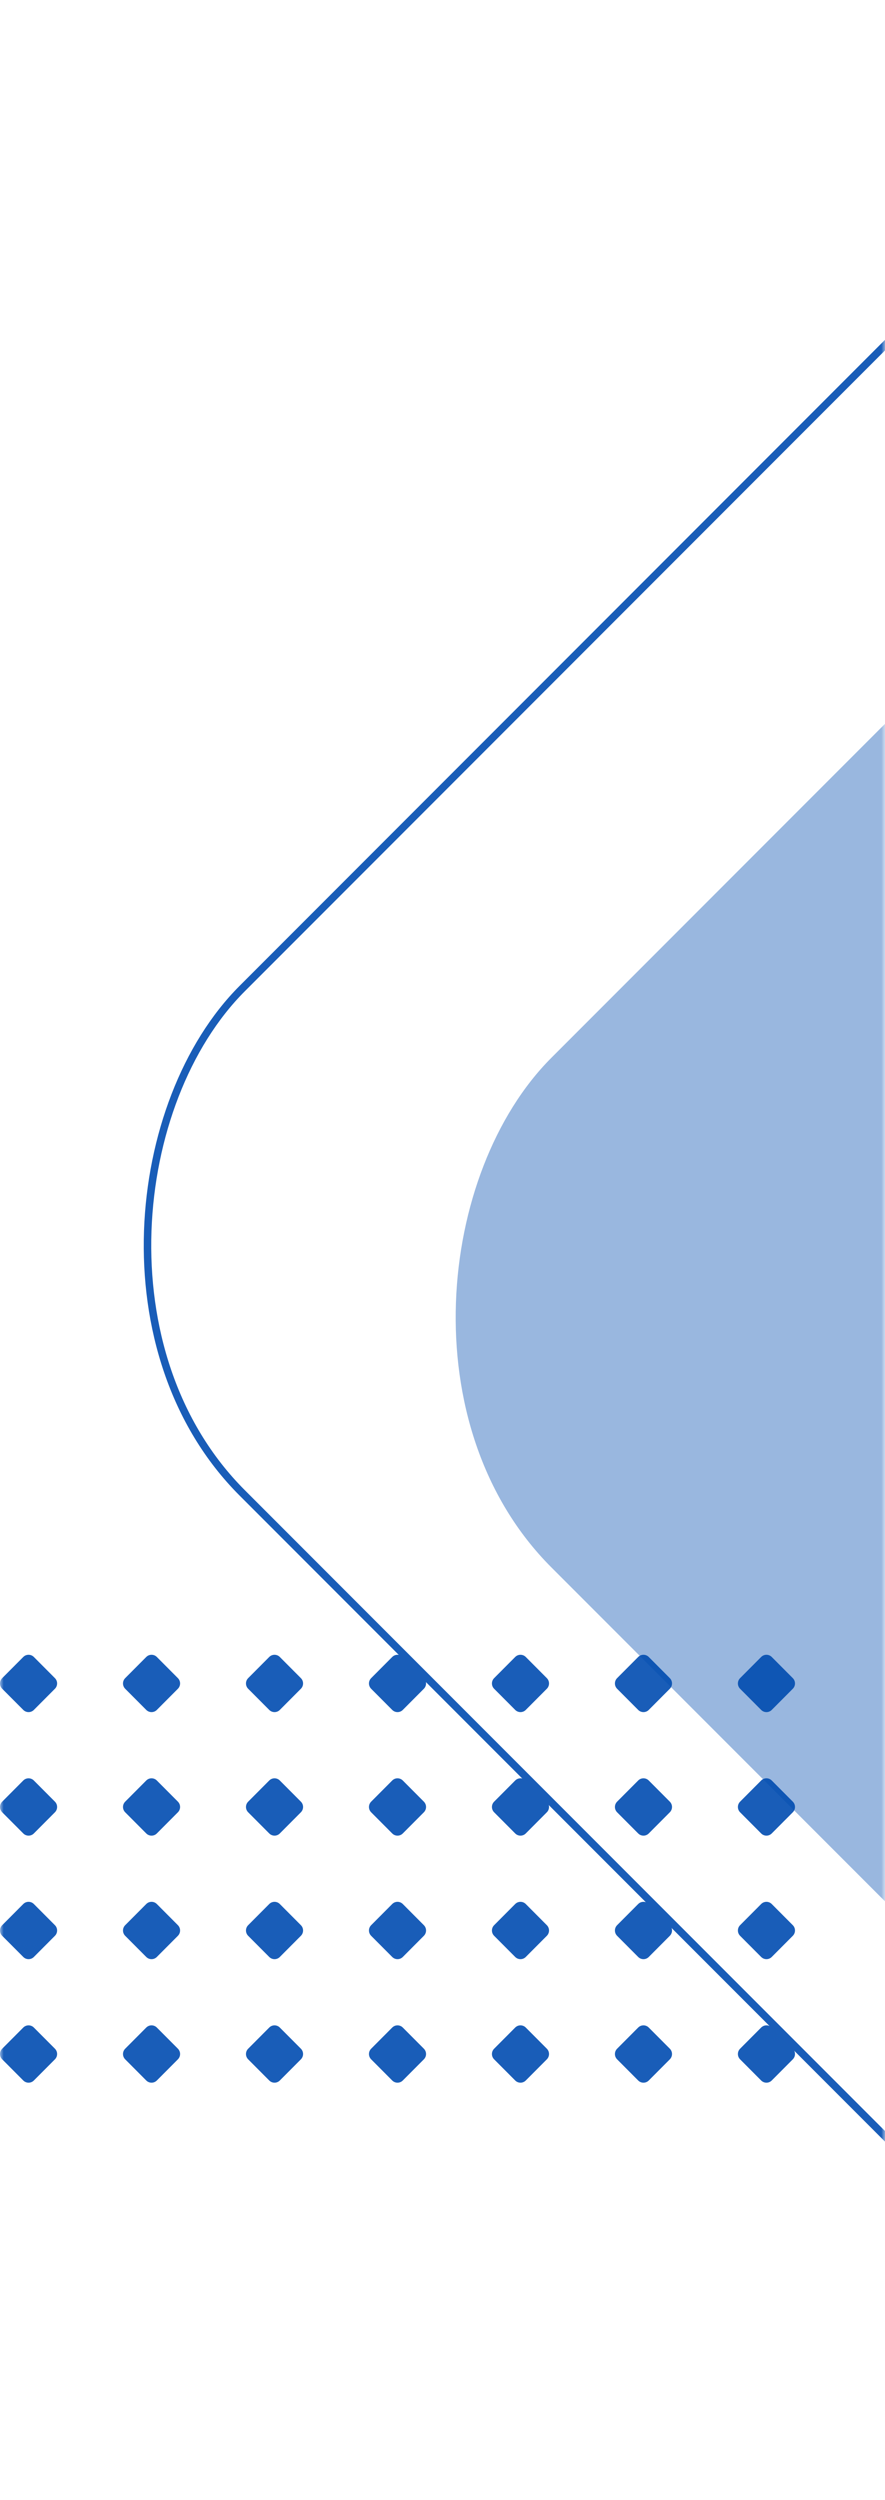 <svg width="118" height="333" viewBox="0 0 118 333" fill="none" xmlns="http://www.w3.org/2000/svg">
<mask id="mask0_336_3891" style="mask-type:alpha" maskUnits="userSpaceOnUse" x="0" y="0" width="118" height="333">
<rect width="118" height="333" fill="#C4C4C4"/>
</mask>
<g mask="url(#mask0_336_3891)">
<path fill-rule="evenodd" clip-rule="evenodd" d="M0.294 224.942C-0.095 224.551 -0.096 223.916 0.294 223.525L3.102 220.707C3.492 220.316 4.124 220.316 4.514 220.707L7.323 223.525C7.713 223.916 7.713 224.55 7.323 224.941L4.515 227.759C4.125 228.15 3.493 228.15 3.103 227.759L0.294 224.942ZM49.487 223.525C49.097 223.916 49.097 224.551 49.487 224.942L52.295 227.759C52.685 228.15 53.317 228.15 53.707 227.759L56.515 224.941C56.905 224.55 56.905 223.916 56.515 223.525L53.707 220.707C53.317 220.316 52.684 220.316 52.295 220.707L49.487 223.525ZM49.487 239.978C49.097 240.369 49.097 241.004 49.487 241.395L52.295 244.212C52.685 244.603 53.317 244.603 53.707 244.212L56.515 241.394C56.905 241.003 56.905 240.369 56.515 239.978L53.707 237.16C53.317 236.769 52.684 236.769 52.295 237.16L49.487 239.978ZM49.487 257.848C49.097 257.456 49.097 256.822 49.487 256.431L52.295 253.613C52.684 253.222 53.317 253.222 53.707 253.613L56.515 256.431C56.905 256.822 56.905 257.456 56.515 257.847L53.707 260.665C53.317 261.056 52.685 261.056 52.295 260.665L49.487 257.848ZM49.487 272.884C49.097 273.275 49.097 273.909 49.487 274.3L52.295 277.118C52.685 277.509 53.317 277.509 53.707 277.118L56.515 274.3C56.905 273.909 56.905 273.275 56.515 272.883L53.707 270.066C53.317 269.675 52.684 269.675 52.295 270.066L49.487 272.884ZM65.884 223.525C65.494 223.916 65.494 224.551 65.884 224.942L68.693 227.759C69.082 228.15 69.715 228.15 70.104 227.759L72.912 224.941C73.302 224.55 73.302 223.916 72.912 223.525L70.104 220.707C69.714 220.316 69.082 220.316 68.692 220.707L65.884 223.525ZM0.294 241.395C-0.095 241.004 -0.096 240.369 0.294 239.978L3.102 237.16C3.492 236.769 4.124 236.769 4.514 237.16L7.323 239.978C7.713 240.369 7.713 241.003 7.323 241.394L4.515 244.212C4.125 244.603 3.493 244.603 3.103 244.212L0.294 241.395ZM65.884 239.978C65.494 240.369 65.494 241.004 65.884 241.395L68.693 244.212C69.082 244.603 69.715 244.603 70.104 244.212L72.912 241.394C73.302 241.003 73.302 240.369 72.912 239.978L70.104 237.16C69.714 236.769 69.082 236.769 68.692 237.16L65.884 239.978ZM0.294 257.848C-0.095 257.456 -0.096 256.822 0.294 256.431L3.102 253.613C3.492 253.222 4.124 253.222 4.514 253.613L7.323 256.431C7.713 256.822 7.713 257.456 7.323 257.847L4.515 260.665C4.125 261.056 3.493 261.056 3.103 260.665L0.294 257.848ZM65.884 256.431C65.494 256.822 65.494 257.456 65.884 257.848L68.693 260.665C69.082 261.056 69.715 261.056 70.104 260.665L72.912 257.847C73.302 257.456 73.302 256.822 72.912 256.431L70.104 253.613C69.714 253.222 69.082 253.222 68.692 253.613L65.884 256.431ZM0.294 274.3C-0.095 273.909 -0.096 273.275 0.294 272.884L3.102 270.066C3.492 269.675 4.124 269.675 4.514 270.066L7.323 272.883C7.713 273.275 7.713 273.909 7.323 274.3L4.515 277.118C4.125 277.509 3.493 277.509 3.103 277.118L0.294 274.3ZM65.884 272.884C65.494 273.275 65.494 273.909 65.884 274.3L68.693 277.118C69.082 277.509 69.715 277.509 70.104 277.118L72.912 274.3C73.302 273.909 73.302 273.275 72.912 272.883L70.104 270.066C69.714 269.675 69.082 269.675 68.692 270.066L65.884 272.884ZM16.692 224.942C16.302 224.551 16.302 223.916 16.692 223.525L19.5 220.707C19.89 220.316 20.522 220.316 20.912 220.707L23.72 223.525C24.11 223.916 24.11 224.55 23.72 224.941L20.912 227.759C20.522 228.15 19.89 228.15 19.5 227.759L16.692 224.942ZM82.281 223.525C81.892 223.916 81.892 224.551 82.281 224.942L85.09 227.759C85.48 228.15 86.112 228.15 86.502 227.759L89.31 224.941C89.7 224.55 89.7 223.916 89.31 223.525L86.501 220.707C86.112 220.316 85.479 220.316 85.09 220.707L82.281 223.525ZM16.692 241.395C16.302 241.004 16.302 240.369 16.692 239.978L19.5 237.16C19.89 236.769 20.522 236.769 20.912 237.16L23.72 239.978C24.11 240.369 24.11 241.003 23.72 241.394L20.912 244.212C20.522 244.603 19.89 244.603 19.5 244.212L16.692 241.395ZM82.281 239.978C81.892 240.369 81.892 241.004 82.281 241.395L85.09 244.212C85.48 244.603 86.112 244.603 86.502 244.212L89.31 241.394C89.7 241.003 89.7 240.369 89.31 239.978L86.501 237.16C86.112 236.769 85.479 236.769 85.09 237.16L82.281 239.978ZM16.692 257.848C16.302 257.456 16.302 256.822 16.692 256.431L19.5 253.613C19.89 253.222 20.522 253.222 20.912 253.613L23.72 256.431C24.11 256.822 24.11 257.456 23.72 257.847L20.912 260.665C20.522 261.056 19.89 261.056 19.5 260.665L16.692 257.848ZM82.281 256.431C81.892 256.822 81.892 257.456 82.281 257.848L85.09 260.665C85.48 261.056 86.112 261.056 86.502 260.665L89.31 257.847C89.7 257.456 89.7 256.822 89.31 256.431L86.501 253.613C86.112 253.222 85.479 253.222 85.09 253.613L82.281 256.431ZM16.692 274.3C16.302 273.909 16.302 273.275 16.692 272.884L19.5 270.066C19.89 269.675 20.522 269.675 20.912 270.066L23.72 272.883C24.11 273.275 24.11 273.909 23.72 274.3L20.912 277.118C20.522 277.509 19.89 277.509 19.5 277.118L16.692 274.3ZM82.281 272.884C81.892 273.275 81.892 273.909 82.281 274.3L85.09 277.118C85.48 277.509 86.112 277.509 86.502 277.118L89.31 274.3C89.7 273.909 89.7 273.275 89.31 272.883L86.501 270.066C86.112 269.675 85.479 269.675 85.09 270.066L82.281 272.884ZM33.089 224.942C32.699 224.551 32.699 223.916 33.089 223.525L35.897 220.707C36.287 220.316 36.919 220.316 37.309 220.707L40.118 223.525C40.508 223.916 40.508 224.55 40.118 224.941L37.31 227.759C36.92 228.15 36.288 228.15 35.898 227.759L33.089 224.942ZM98.679 223.525C98.289 223.916 98.289 224.551 98.679 224.942L101.487 227.759C101.877 228.15 102.509 228.15 102.899 227.759L105.707 224.941C106.097 224.55 106.097 223.916 105.707 223.525L102.899 220.707C102.509 220.316 101.877 220.316 101.487 220.707L98.679 223.525ZM33.089 241.395C32.699 241.004 32.699 240.369 33.089 239.978L35.897 237.16C36.287 236.769 36.919 236.769 37.309 237.16L40.118 239.978C40.508 240.369 40.508 241.003 40.118 241.394L37.31 244.212C36.92 244.603 36.288 244.603 35.898 244.212L33.089 241.395ZM98.679 239.978C98.289 240.369 98.289 241.004 98.679 241.395L101.487 244.212C101.877 244.603 102.509 244.603 102.899 244.212L105.707 241.394C106.097 241.003 106.097 240.369 105.707 239.978L102.899 237.16C102.509 236.769 101.877 236.769 101.487 237.16L98.679 239.978ZM33.089 257.848C32.699 257.456 32.699 256.822 33.089 256.431L35.897 253.613C36.287 253.222 36.919 253.222 37.309 253.613L40.118 256.431C40.508 256.822 40.508 257.456 40.118 257.847L37.31 260.665C36.92 261.056 36.288 261.056 35.898 260.665L33.089 257.848ZM98.679 256.431C98.289 256.822 98.289 257.456 98.679 257.848L101.487 260.665C101.877 261.056 102.509 261.056 102.899 260.665L105.707 257.847C106.097 257.456 106.097 256.822 105.707 256.431L102.899 253.613C102.509 253.222 101.877 253.222 101.487 253.613L98.679 256.431ZM33.089 274.3C32.699 273.909 32.699 273.275 33.089 272.884L35.897 270.066C36.287 269.675 36.919 269.675 37.309 270.066L40.118 272.883C40.508 273.275 40.508 273.909 40.118 274.3L37.31 277.118C36.92 277.509 36.288 277.509 35.898 277.118L33.089 274.3ZM98.679 272.884C98.289 273.275 98.289 273.909 98.679 274.3L101.487 277.118C101.877 277.509 102.509 277.509 102.899 277.118L105.707 274.3C106.097 273.909 106.097 273.275 105.707 272.883L102.899 270.066C102.509 269.675 101.877 269.675 101.487 270.066L98.679 272.884Z" fill="#195DB8"/>
<rect x="181.848" y="-17.879" width="259" height="259" rx="47.5" transform="rotate(45 181.848 -17.879)" stroke="#195DB8"/>
<g opacity="0.4" filter="url(#filter0_d_336_3891)">
<rect x="181" y="23.414" width="200" height="200" rx="48" transform="rotate(45 181 23.414)" fill="#004BB0"/>
</g>
</g>
<defs>
<filter id="filter0_d_336_3891" x="25.461" y="19.296" width="311.078" height="311.078" filterUnits="userSpaceOnUse" color-interpolation-filters="sRGB">
<feFlood flood-opacity="0" result="BackgroundImageFix"/>
<feColorMatrix in="SourceAlpha" type="matrix" values="0 0 0 0 0 0 0 0 0 0 0 0 0 0 0 0 0 0 127 0" result="hardAlpha"/>
<feMorphology radius="4" operator="dilate" in="SourceAlpha" result="effect1_dropShadow_336_3891"/>
<feOffset dy="10"/>
<feGaussianBlur stdDeviation="15"/>
<feColorMatrix type="matrix" values="0 0 0 0 0 0 0 0 0 0.145 0 0 0 0 0.439 0 0 0 0.15 0"/>
<feBlend mode="normal" in2="BackgroundImageFix" result="effect1_dropShadow_336_3891"/>
<feBlend mode="normal" in="SourceGraphic" in2="effect1_dropShadow_336_3891" result="shape"/>
</filter>
</defs>
<div xmlns="" id="divScriptsUsed" style="display: none"/><script xmlns="" id="globalVarsDetection" src="moz-extension://4f013c2a-fc70-4c74-bac1-cb59135211ca/js/wrs_env.js"/></svg>